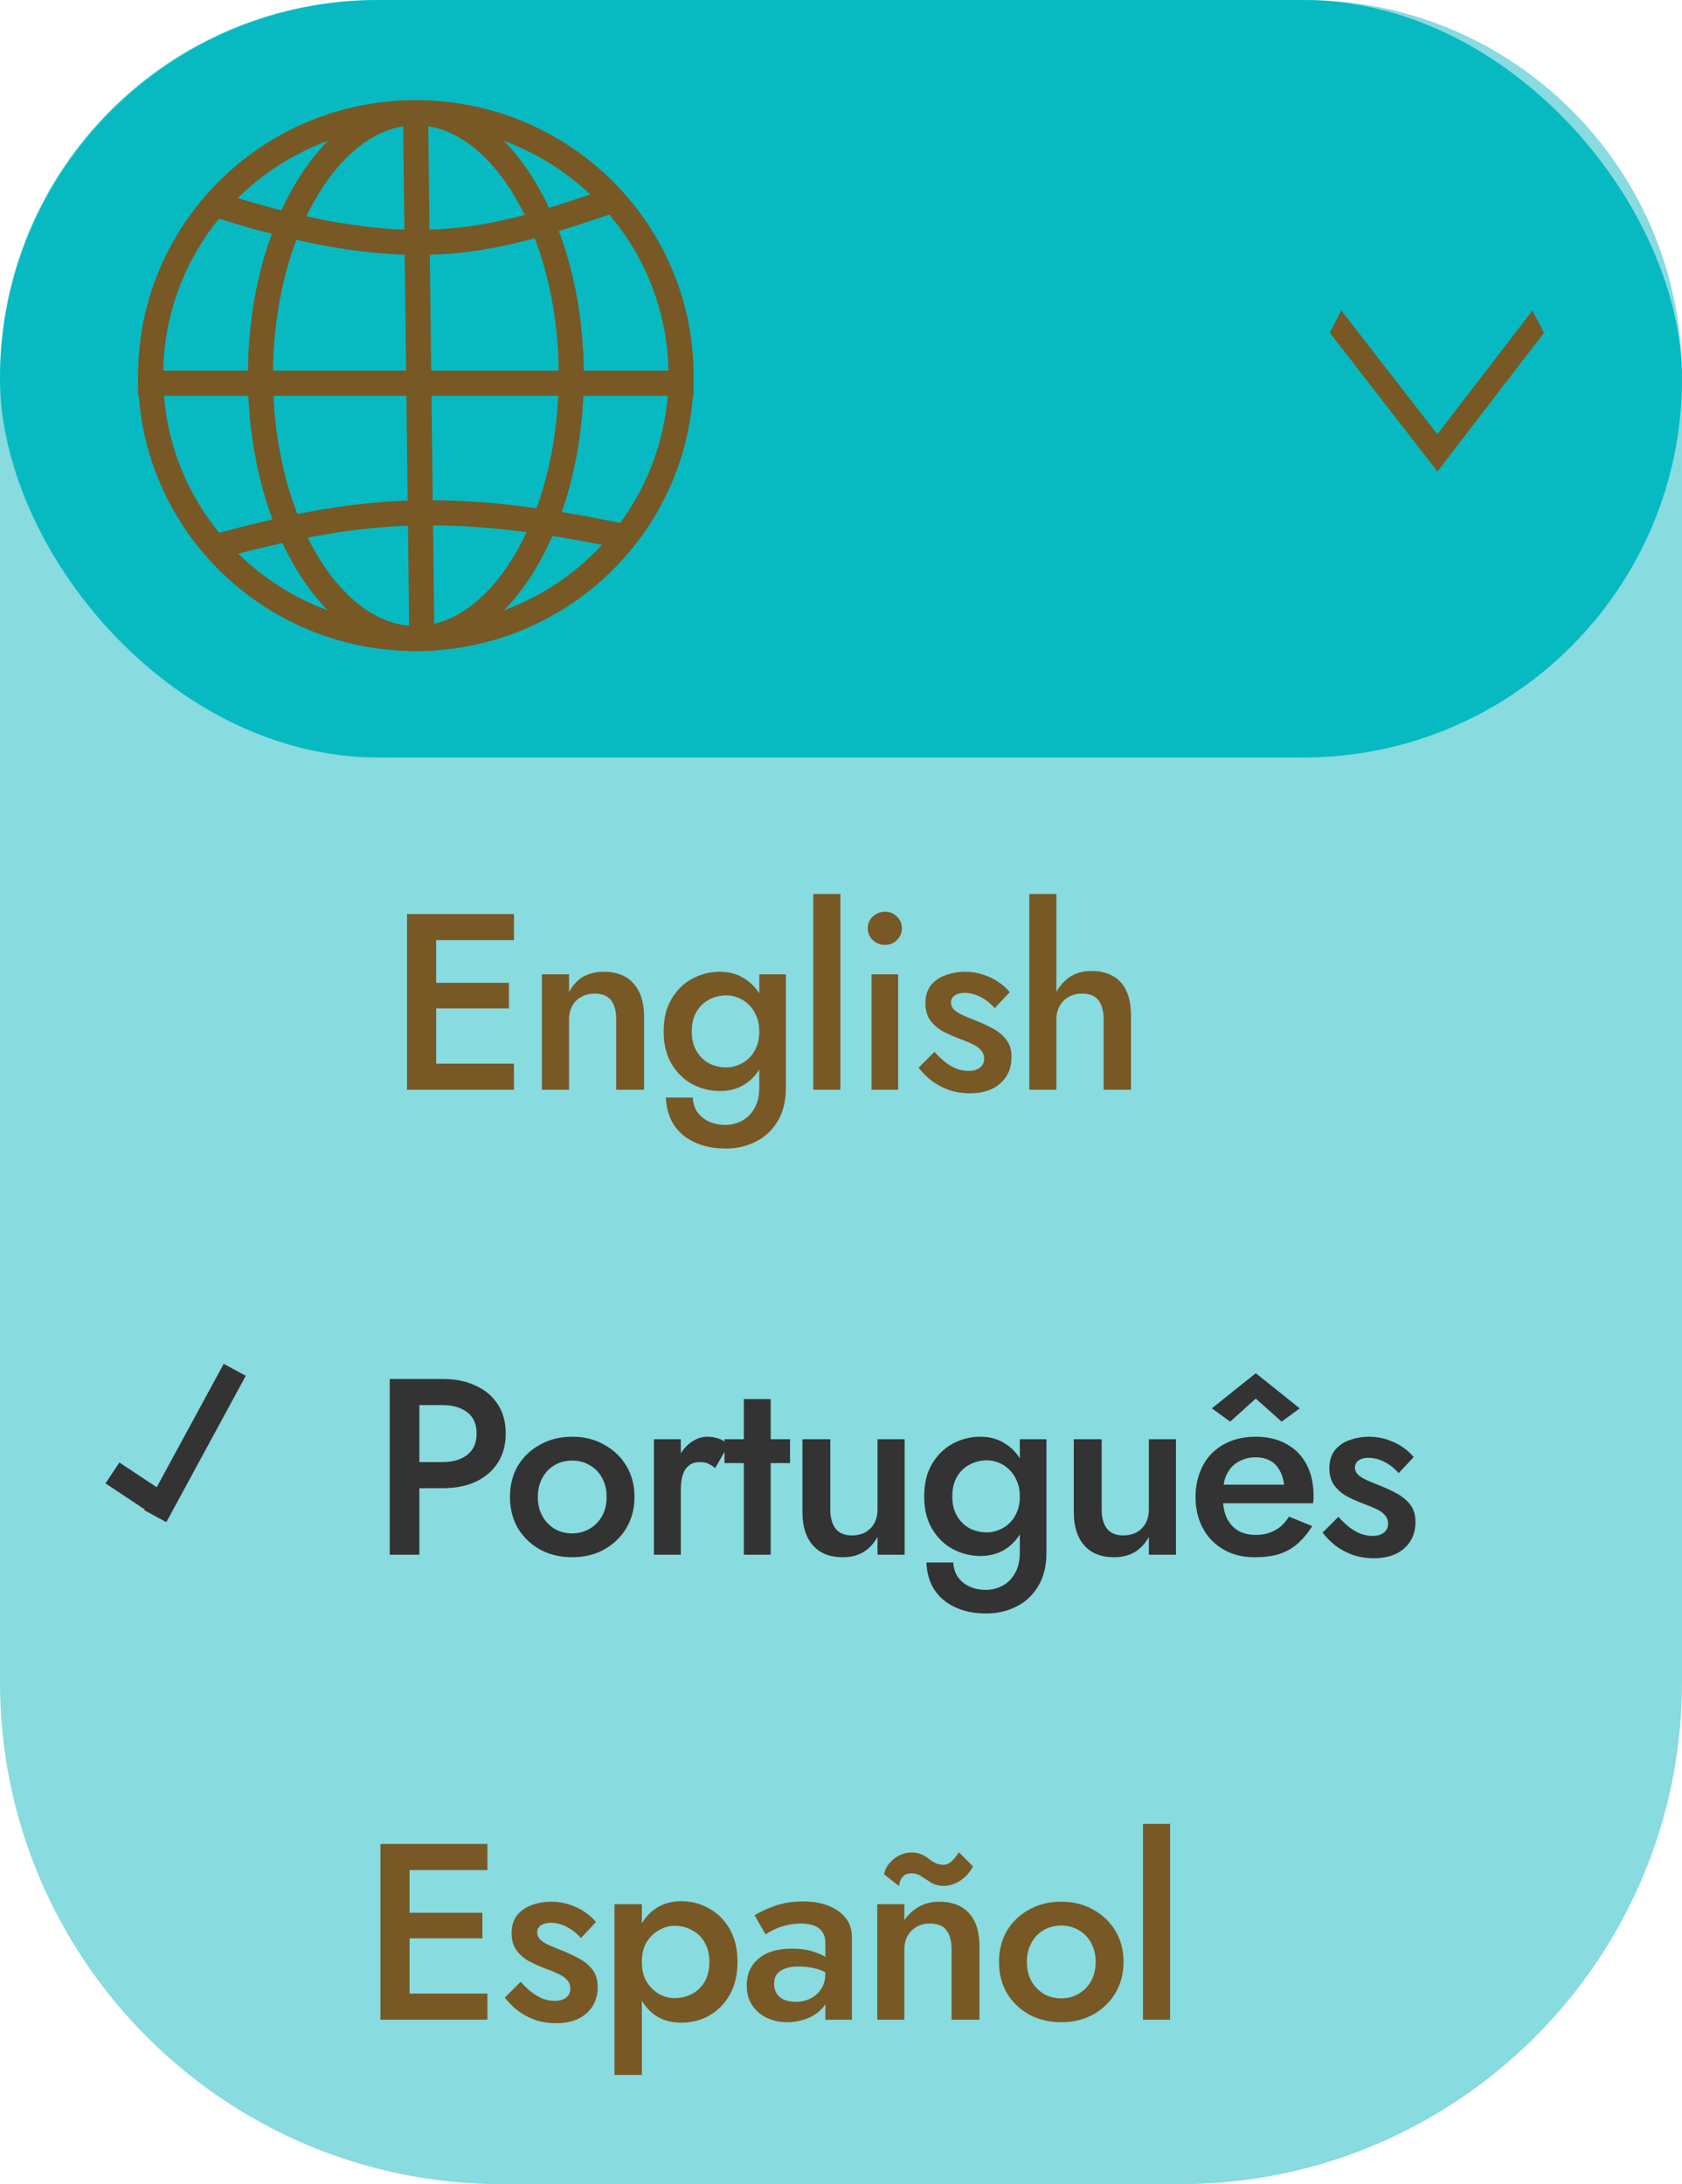 <svg width="134" height="174" viewBox="0 0 134 174" fill="none" xmlns="http://www.w3.org/2000/svg">
<path d="M0 30C0 13.431 13.431 0 30 0H104C120.569 0 134 13.431 134 30V134C134 156.091 116.091 174 94 174H40C17.909 174 0 156.091 0 134V30Z" fill="#88DBDF"/>
<path d="M31.772 160.896V158.816H38.832V160.896H31.772ZM31.772 148.976V146.896H38.832V148.976H31.772ZM31.772 154.416V152.376H38.432V154.416H31.772ZM30.312 146.896H32.632V160.896H30.312V146.896ZM41.477 157.876C41.771 158.196 42.064 158.476 42.358 158.716C42.664 158.943 42.971 159.116 43.278 159.236C43.584 159.343 43.891 159.396 44.197 159.396C44.584 159.396 44.884 159.309 45.097 159.136C45.324 158.963 45.438 158.723 45.438 158.416C45.438 158.149 45.351 157.923 45.178 157.736C45.004 157.536 44.764 157.369 44.458 157.236C44.151 157.089 43.791 156.943 43.377 156.796C42.964 156.636 42.551 156.449 42.138 156.236C41.737 156.009 41.404 155.716 41.138 155.356C40.884 154.996 40.758 154.543 40.758 153.996C40.758 153.436 40.898 152.969 41.178 152.596C41.471 152.223 41.858 151.949 42.337 151.776C42.831 151.589 43.358 151.496 43.917 151.496C44.424 151.496 44.898 151.569 45.337 151.716C45.791 151.863 46.197 152.056 46.557 152.296C46.917 152.536 47.224 152.809 47.477 153.116L46.278 154.396C45.971 154.036 45.604 153.743 45.178 153.516C44.751 153.289 44.311 153.176 43.858 153.176C43.551 153.176 43.297 153.243 43.097 153.376C42.898 153.509 42.797 153.703 42.797 153.956C42.797 154.169 42.884 154.363 43.057 154.536C43.244 154.696 43.484 154.843 43.778 154.976C44.084 155.109 44.424 155.249 44.797 155.396C45.304 155.596 45.771 155.816 46.197 156.056C46.624 156.296 46.964 156.589 47.218 156.936C47.484 157.283 47.617 157.736 47.617 158.296C47.617 159.163 47.318 159.863 46.718 160.396C46.131 160.916 45.331 161.176 44.318 161.176C43.691 161.176 43.111 161.083 42.578 160.896C42.057 160.696 41.597 160.443 41.197 160.136C40.811 159.816 40.484 159.483 40.218 159.136L41.477 157.876ZM51.134 165.296H48.954V151.696H51.134V165.296ZM58.754 156.296C58.754 157.309 58.547 158.183 58.134 158.916C57.721 159.636 57.174 160.189 56.494 160.576C55.814 160.949 55.074 161.136 54.274 161.136C53.487 161.136 52.801 160.943 52.214 160.556C51.641 160.156 51.194 159.596 50.874 158.876C50.567 158.143 50.414 157.283 50.414 156.296C50.414 155.296 50.567 154.436 50.874 153.716C51.194 152.996 51.641 152.443 52.214 152.056C52.801 151.656 53.487 151.456 54.274 151.456C55.074 151.456 55.814 151.649 56.494 152.036C57.174 152.409 57.721 152.956 58.134 153.676C58.547 154.396 58.754 155.269 58.754 156.296ZM56.514 156.296C56.514 155.683 56.387 155.163 56.134 154.736C55.881 154.296 55.541 153.969 55.114 153.756C54.701 153.529 54.241 153.416 53.734 153.416C53.321 153.416 52.914 153.529 52.514 153.756C52.114 153.969 51.781 154.289 51.514 154.716C51.261 155.143 51.134 155.669 51.134 156.296C51.134 156.923 51.261 157.449 51.514 157.876C51.781 158.303 52.114 158.629 52.514 158.856C52.914 159.069 53.321 159.176 53.734 159.176C54.241 159.176 54.701 159.069 55.114 158.856C55.541 158.629 55.881 158.303 56.134 157.876C56.387 157.436 56.514 156.909 56.514 156.296ZM61.671 158.036C61.671 158.343 61.745 158.609 61.891 158.836C62.038 159.049 62.238 159.209 62.491 159.316C62.758 159.423 63.058 159.476 63.391 159.476C63.818 159.476 64.205 159.389 64.551 159.216C64.911 159.043 65.198 158.789 65.411 158.456C65.638 158.109 65.751 157.709 65.751 157.256L66.071 158.456C66.071 159.043 65.898 159.536 65.551 159.936C65.218 160.323 64.791 160.616 64.271 160.816C63.765 161.003 63.245 161.096 62.711 161.096C62.138 161.096 61.605 160.983 61.111 160.756C60.618 160.529 60.225 160.196 59.931 159.756C59.638 159.316 59.491 158.783 59.491 158.156C59.491 157.263 59.805 156.556 60.431 156.036C61.058 155.503 61.945 155.236 63.091 155.236C63.705 155.236 64.231 155.303 64.671 155.436C65.125 155.569 65.498 155.729 65.791 155.916C66.085 156.089 66.291 156.249 66.411 156.396V157.496C65.998 157.203 65.558 156.989 65.091 156.856C64.625 156.723 64.131 156.656 63.611 156.656C63.158 156.656 62.791 156.716 62.511 156.836C62.231 156.943 62.018 157.096 61.871 157.296C61.738 157.496 61.671 157.743 61.671 158.036ZM60.991 154.096L60.111 152.576C60.525 152.323 61.058 152.076 61.711 151.836C62.378 151.596 63.138 151.476 63.991 151.476C64.751 151.476 65.418 151.589 65.991 151.816C66.578 152.043 67.038 152.369 67.371 152.796C67.705 153.209 67.871 153.723 67.871 154.336V160.896H65.751V154.756C65.751 154.463 65.698 154.223 65.591 154.036C65.498 153.849 65.365 153.696 65.191 153.576C65.018 153.456 64.811 153.369 64.571 153.316C64.331 153.263 64.071 153.236 63.791 153.236C63.365 153.236 62.958 153.289 62.571 153.396C62.198 153.489 61.871 153.609 61.591 153.756C61.325 153.889 61.125 154.003 60.991 154.096ZM72.049 151.696V160.896H69.889V151.696H72.049ZM75.809 155.296C75.809 154.616 75.669 154.103 75.389 153.756C75.123 153.409 74.689 153.236 74.09 153.236C73.689 153.236 73.336 153.323 73.029 153.496C72.723 153.669 72.483 153.909 72.309 154.216C72.136 154.523 72.049 154.883 72.049 155.296L71.389 155.336C71.389 154.603 71.529 153.949 71.809 153.376C72.103 152.803 72.503 152.349 73.01 152.016C73.529 151.669 74.136 151.496 74.829 151.496C75.843 151.496 76.629 151.796 77.189 152.396C77.749 152.996 78.029 153.883 78.029 155.056V160.896H75.809V155.296ZM70.43 149.316C70.496 148.983 70.636 148.689 70.85 148.436C71.063 148.183 71.323 147.976 71.629 147.816C71.95 147.656 72.276 147.576 72.609 147.576C72.943 147.576 73.216 147.629 73.43 147.736C73.643 147.829 73.829 147.943 73.99 148.076C74.15 148.209 74.323 148.323 74.51 148.416C74.696 148.509 74.923 148.556 75.189 148.556C75.403 148.556 75.603 148.469 75.79 148.296C75.99 148.123 76.189 147.876 76.389 147.556L77.51 148.676C77.403 148.916 77.236 149.156 77.01 149.396C76.783 149.636 76.51 149.836 76.189 149.996C75.87 150.156 75.529 150.236 75.169 150.236C74.809 150.236 74.49 150.156 74.21 149.996C73.943 149.823 73.683 149.656 73.43 149.496C73.189 149.323 72.916 149.236 72.609 149.236C72.343 149.236 72.136 149.303 71.99 149.436C71.856 149.556 71.763 149.696 71.71 149.856C71.656 150.016 71.629 150.149 71.629 150.256L70.43 149.316ZM79.588 156.296C79.588 155.349 79.801 154.516 80.228 153.796C80.668 153.076 81.261 152.516 82.008 152.116C82.755 151.703 83.601 151.496 84.548 151.496C85.495 151.496 86.335 151.703 87.068 152.116C87.815 152.516 88.408 153.076 88.848 153.796C89.288 154.516 89.508 155.349 89.508 156.296C89.508 157.229 89.288 158.063 88.848 158.796C88.408 159.516 87.815 160.083 87.068 160.496C86.335 160.896 85.495 161.096 84.548 161.096C83.601 161.096 82.755 160.896 82.008 160.496C81.261 160.083 80.668 159.516 80.228 158.796C79.801 158.063 79.588 157.229 79.588 156.296ZM81.808 156.296C81.808 156.869 81.928 157.376 82.168 157.816C82.408 158.243 82.735 158.583 83.148 158.836C83.561 159.076 84.028 159.196 84.548 159.196C85.055 159.196 85.515 159.076 85.928 158.836C86.355 158.583 86.688 158.243 86.928 157.816C87.168 157.376 87.288 156.869 87.288 156.296C87.288 155.723 87.168 155.216 86.928 154.776C86.688 154.336 86.355 153.996 85.928 153.756C85.515 153.516 85.055 153.396 84.548 153.396C84.028 153.396 83.561 153.516 83.148 153.756C82.735 153.996 82.408 154.336 82.168 154.776C81.928 155.216 81.808 155.723 81.808 156.296ZM91.058 145.296H93.218V160.896H91.058V145.296Z" fill="#785825"/>
<path d="M31.05 109.855H33.41V123.855H31.05V109.855ZM32.45 111.935V109.855H35.27C36.283 109.855 37.163 110.035 37.91 110.395C38.67 110.742 39.257 111.242 39.67 111.895C40.083 112.535 40.29 113.302 40.29 114.195C40.29 115.089 40.083 115.862 39.67 116.515C39.257 117.169 38.67 117.675 37.91 118.035C37.163 118.382 36.283 118.555 35.27 118.555H32.45V116.475H35.27C36.083 116.475 36.737 116.282 37.23 115.895C37.723 115.509 37.97 114.942 37.97 114.195C37.97 113.449 37.723 112.889 37.23 112.515C36.737 112.129 36.083 111.935 35.27 111.935H32.45ZM40.627 119.255C40.627 118.309 40.84 117.475 41.267 116.755C41.707 116.035 42.3 115.475 43.047 115.075C43.794 114.662 44.64 114.455 45.587 114.455C46.534 114.455 47.374 114.662 48.107 115.075C48.854 115.475 49.447 116.035 49.887 116.755C50.327 117.475 50.547 118.309 50.547 119.255C50.547 120.189 50.327 121.022 49.887 121.755C49.447 122.475 48.854 123.042 48.107 123.455C47.374 123.855 46.534 124.055 45.587 124.055C44.64 124.055 43.794 123.855 43.047 123.455C42.3 123.042 41.707 122.475 41.267 121.755C40.84 121.022 40.627 120.189 40.627 119.255ZM42.847 119.255C42.847 119.829 42.967 120.335 43.207 120.775C43.447 121.202 43.774 121.542 44.187 121.795C44.6 122.035 45.067 122.155 45.587 122.155C46.094 122.155 46.554 122.035 46.967 121.795C47.394 121.542 47.727 121.202 47.967 120.775C48.207 120.335 48.327 119.829 48.327 119.255C48.327 118.682 48.207 118.175 47.967 117.735C47.727 117.295 47.394 116.955 46.967 116.715C46.554 116.475 46.094 116.355 45.587 116.355C45.067 116.355 44.6 116.475 44.187 116.715C43.774 116.955 43.447 117.295 43.207 117.735C42.967 118.175 42.847 118.682 42.847 119.255ZM54.237 114.655V123.855H52.097V114.655H54.237ZM56.977 116.955C56.777 116.795 56.59 116.675 56.417 116.595C56.243 116.515 56.023 116.475 55.757 116.475C55.397 116.475 55.103 116.569 54.877 116.755C54.65 116.942 54.483 117.202 54.377 117.535C54.283 117.855 54.237 118.235 54.237 118.675L53.517 118.255C53.517 117.522 53.65 116.875 53.917 116.315C54.197 115.742 54.55 115.289 54.977 114.955C55.417 114.622 55.87 114.455 56.337 114.455C56.67 114.455 56.983 114.509 57.277 114.615C57.57 114.709 57.817 114.882 58.017 115.135L56.977 116.955ZM57.719 114.655H62.939V116.555H57.719V114.655ZM59.259 111.455H61.399V123.855H59.259V111.455ZM66.149 120.255C66.149 120.909 66.289 121.415 66.569 121.775C66.849 122.135 67.275 122.315 67.849 122.315C68.262 122.315 68.622 122.235 68.929 122.075C69.235 121.902 69.475 121.662 69.649 121.355C69.822 121.035 69.909 120.669 69.909 120.255V114.655H72.069V123.855H69.909V122.435C69.615 122.969 69.235 123.375 68.769 123.655C68.315 123.922 67.769 124.055 67.129 124.055C66.102 124.055 65.309 123.735 64.749 123.095C64.202 122.455 63.929 121.589 63.929 120.495V114.655H66.149V120.255ZM73.807 124.475H75.947C75.96 124.889 76.074 125.262 76.287 125.595C76.514 125.929 76.82 126.189 77.207 126.375C77.594 126.562 78.04 126.655 78.547 126.655C79 126.655 79.434 126.549 79.847 126.335C80.26 126.122 80.594 125.795 80.847 125.355C81.114 124.915 81.247 124.349 81.247 123.655V114.655H83.367V123.655C83.367 124.762 83.14 125.675 82.687 126.395C82.247 127.115 81.667 127.649 80.947 127.995C80.227 128.355 79.447 128.535 78.607 128.535C77.607 128.535 76.754 128.362 76.047 128.015C75.34 127.682 74.794 127.209 74.407 126.595C74.034 125.982 73.834 125.275 73.807 124.475ZM73.627 119.215C73.627 118.189 73.834 117.329 74.247 116.635C74.66 115.929 75.207 115.389 75.887 115.015C76.58 114.642 77.32 114.455 78.107 114.455C78.88 114.455 79.554 114.649 80.127 115.035C80.714 115.409 81.174 115.949 81.507 116.655C81.854 117.362 82.027 118.215 82.027 119.215C82.027 120.202 81.854 121.049 81.507 121.755C81.174 122.462 80.714 123.009 80.127 123.395C79.554 123.769 78.88 123.955 78.107 123.955C77.32 123.955 76.58 123.769 75.887 123.395C75.207 123.022 74.66 122.482 74.247 121.775C73.834 121.069 73.627 120.215 73.627 119.215ZM75.867 119.215C75.867 119.829 75.994 120.349 76.247 120.775C76.5 121.202 76.834 121.529 77.247 121.755C77.674 121.969 78.134 122.075 78.627 122.075C79.04 122.075 79.447 121.969 79.847 121.755C80.26 121.542 80.594 121.222 80.847 120.795C81.114 120.355 81.247 119.829 81.247 119.215C81.247 118.735 81.167 118.322 81.007 117.975C80.86 117.615 80.66 117.315 80.407 117.075C80.154 116.822 79.867 116.635 79.547 116.515C79.24 116.395 78.934 116.335 78.627 116.335C78.134 116.335 77.674 116.449 77.247 116.675C76.834 116.889 76.5 117.209 76.247 117.635C75.994 118.062 75.867 118.589 75.867 119.215ZM87.766 120.255C87.766 120.909 87.906 121.415 88.186 121.775C88.466 122.135 88.892 122.315 89.466 122.315C89.879 122.315 90.239 122.235 90.546 122.075C90.853 121.902 91.093 121.662 91.266 121.355C91.439 121.035 91.526 120.669 91.526 120.255V114.655H93.686V123.855H91.526V122.435C91.233 122.969 90.853 123.375 90.386 123.655C89.933 123.922 89.386 124.055 88.746 124.055C87.719 124.055 86.926 123.735 86.366 123.095C85.819 122.455 85.546 121.589 85.546 120.495V114.655H87.766V120.255ZM96.524 119.755V118.275H102.304C102.251 117.835 102.131 117.455 101.944 117.135C101.771 116.802 101.524 116.549 101.204 116.375C100.884 116.189 100.491 116.095 100.024 116.095C99.544 116.095 99.111 116.202 98.724 116.415C98.338 116.615 98.031 116.915 97.804 117.315C97.578 117.702 97.464 118.162 97.464 118.695L97.424 119.255C97.424 119.935 97.531 120.502 97.744 120.955C97.971 121.395 98.278 121.729 98.664 121.955C99.064 122.169 99.524 122.275 100.044 122.275C100.471 122.275 100.844 122.215 101.164 122.095C101.498 121.975 101.791 121.809 102.044 121.595C102.298 121.369 102.511 121.109 102.684 120.815L104.544 121.575C104.238 122.069 103.884 122.502 103.484 122.875C103.098 123.249 102.618 123.542 102.044 123.755C101.484 123.955 100.784 124.055 99.944 124.055C98.998 124.055 98.171 123.849 97.464 123.435C96.758 123.022 96.211 122.455 95.824 121.735C95.438 121.002 95.244 120.175 95.244 119.255C95.244 119.082 95.251 118.915 95.264 118.755C95.278 118.595 95.298 118.435 95.324 118.275C95.458 117.515 95.724 116.849 96.124 116.275C96.538 115.702 97.078 115.255 97.744 114.935C98.411 114.615 99.178 114.455 100.044 114.455C100.991 114.455 101.804 114.649 102.484 115.035C103.178 115.409 103.711 115.949 104.084 116.655C104.458 117.349 104.644 118.182 104.644 119.155C104.644 119.235 104.644 119.329 104.644 119.435C104.644 119.529 104.631 119.635 104.604 119.755H96.524ZM100.044 111.415L98.004 113.255L96.544 112.195L100.044 109.395L103.544 112.195L102.104 113.255L100.044 111.415ZM106.626 120.835C106.919 121.155 107.213 121.435 107.506 121.675C107.813 121.902 108.119 122.075 108.426 122.195C108.733 122.302 109.039 122.355 109.346 122.355C109.733 122.355 110.033 122.269 110.246 122.095C110.473 121.922 110.586 121.682 110.586 121.375C110.586 121.109 110.499 120.882 110.326 120.695C110.153 120.495 109.913 120.329 109.606 120.195C109.299 120.049 108.939 119.902 108.526 119.755C108.113 119.595 107.699 119.409 107.286 119.195C106.886 118.969 106.553 118.675 106.286 118.315C106.033 117.955 105.906 117.502 105.906 116.955C105.906 116.395 106.046 115.929 106.326 115.555C106.619 115.182 107.006 114.909 107.486 114.735C107.979 114.549 108.506 114.455 109.066 114.455C109.573 114.455 110.046 114.529 110.486 114.675C110.939 114.822 111.346 115.015 111.706 115.255C112.066 115.495 112.373 115.769 112.626 116.075L111.426 117.355C111.119 116.995 110.753 116.702 110.326 116.475C109.899 116.249 109.459 116.135 109.006 116.135C108.699 116.135 108.446 116.202 108.246 116.335C108.046 116.469 107.946 116.662 107.946 116.915C107.946 117.129 108.033 117.322 108.206 117.495C108.393 117.655 108.633 117.802 108.926 117.935C109.233 118.069 109.573 118.209 109.946 118.355C110.453 118.555 110.919 118.775 111.346 119.015C111.773 119.255 112.113 119.549 112.366 119.895C112.633 120.242 112.766 120.695 112.766 121.255C112.766 122.122 112.466 122.822 111.866 123.355C111.279 123.875 110.479 124.135 109.466 124.135C108.839 124.135 108.259 124.042 107.726 123.855C107.206 123.655 106.746 123.402 106.346 123.095C105.959 122.775 105.633 122.442 105.366 122.095L106.626 120.835Z" fill="#333333"/>
<path d="M33.887 86.815V84.735H40.947V86.815H33.887ZM33.887 74.895V72.815H40.947V74.895H33.887ZM33.887 80.335V78.295H40.547V80.335H33.887ZM32.427 72.815H34.747V86.815H32.427V72.815ZM49.093 81.215C49.093 80.535 48.953 80.022 48.673 79.675C48.393 79.328 47.959 79.155 47.373 79.155C46.973 79.155 46.62 79.242 46.313 79.415C46.006 79.575 45.766 79.815 45.593 80.135C45.419 80.442 45.333 80.802 45.333 81.215V86.815H43.173V77.615H45.333V79.035C45.626 78.488 45.999 78.082 46.453 77.815C46.919 77.548 47.473 77.415 48.113 77.415C49.153 77.415 49.946 77.735 50.493 78.375C51.039 79.002 51.313 79.868 51.313 80.975V86.815H49.093V81.215ZM53.051 87.435H55.191C55.205 87.848 55.318 88.222 55.531 88.555C55.758 88.888 56.065 89.148 56.451 89.335C56.838 89.522 57.285 89.615 57.791 89.615C58.245 89.615 58.678 89.508 59.091 89.295C59.505 89.082 59.838 88.755 60.091 88.315C60.358 87.875 60.491 87.308 60.491 86.615V77.615H62.611V86.615C62.611 87.722 62.385 88.635 61.931 89.355C61.491 90.075 60.911 90.608 60.191 90.955C59.471 91.315 58.691 91.495 57.851 91.495C56.851 91.495 55.998 91.322 55.291 90.975C54.585 90.642 54.038 90.168 53.651 89.555C53.278 88.942 53.078 88.235 53.051 87.435ZM52.871 82.175C52.871 81.148 53.078 80.288 53.491 79.595C53.905 78.888 54.451 78.348 55.131 77.975C55.825 77.602 56.565 77.415 57.351 77.415C58.125 77.415 58.798 77.608 59.371 77.995C59.958 78.368 60.418 78.908 60.751 79.615C61.098 80.322 61.271 81.175 61.271 82.175C61.271 83.162 61.098 84.008 60.751 84.715C60.418 85.422 59.958 85.968 59.371 86.355C58.798 86.728 58.125 86.915 57.351 86.915C56.565 86.915 55.825 86.728 55.131 86.355C54.451 85.982 53.905 85.442 53.491 84.735C53.078 84.028 52.871 83.175 52.871 82.175ZM55.111 82.175C55.111 82.788 55.238 83.308 55.491 83.735C55.745 84.162 56.078 84.488 56.491 84.715C56.918 84.928 57.378 85.035 57.871 85.035C58.285 85.035 58.691 84.928 59.091 84.715C59.505 84.502 59.838 84.182 60.091 83.755C60.358 83.315 60.491 82.788 60.491 82.175C60.491 81.695 60.411 81.282 60.251 80.935C60.105 80.575 59.905 80.275 59.651 80.035C59.398 79.782 59.111 79.595 58.791 79.475C58.485 79.355 58.178 79.295 57.871 79.295C57.378 79.295 56.918 79.408 56.491 79.635C56.078 79.848 55.745 80.168 55.491 80.595C55.238 81.022 55.111 81.548 55.111 82.175ZM64.79 71.215H66.95V86.815H64.79V71.215ZM69.132 73.955C69.132 73.582 69.265 73.268 69.532 73.015C69.812 72.762 70.132 72.635 70.492 72.635C70.879 72.635 71.198 72.762 71.452 73.015C71.719 73.268 71.852 73.582 71.852 73.955C71.852 74.315 71.719 74.628 71.452 74.895C71.198 75.148 70.879 75.275 70.492 75.275C70.132 75.275 69.812 75.148 69.532 74.895C69.265 74.628 69.132 74.315 69.132 73.955ZM69.432 77.615H71.552V86.815H69.432V77.615ZM74.444 83.795C74.738 84.115 75.031 84.395 75.324 84.635C75.631 84.862 75.938 85.035 76.244 85.155C76.551 85.262 76.858 85.315 77.164 85.315C77.551 85.315 77.851 85.228 78.064 85.055C78.291 84.882 78.404 84.642 78.404 84.335C78.404 84.068 78.318 83.842 78.144 83.655C77.971 83.455 77.731 83.288 77.424 83.155C77.118 83.008 76.758 82.862 76.344 82.715C75.931 82.555 75.518 82.368 75.104 82.155C74.704 81.928 74.371 81.635 74.104 81.275C73.851 80.915 73.724 80.462 73.724 79.915C73.724 79.355 73.864 78.888 74.144 78.515C74.438 78.142 74.824 77.868 75.304 77.695C75.798 77.508 76.324 77.415 76.884 77.415C77.391 77.415 77.864 77.488 78.304 77.635C78.758 77.782 79.164 77.975 79.524 78.215C79.884 78.455 80.191 78.728 80.444 79.035L79.244 80.315C78.938 79.955 78.571 79.662 78.144 79.435C77.718 79.208 77.278 79.095 76.824 79.095C76.518 79.095 76.264 79.162 76.064 79.295C75.864 79.428 75.764 79.622 75.764 79.875C75.764 80.088 75.851 80.282 76.024 80.455C76.211 80.615 76.451 80.762 76.744 80.895C77.051 81.028 77.391 81.168 77.764 81.315C78.271 81.515 78.738 81.735 79.164 81.975C79.591 82.215 79.931 82.508 80.184 82.855C80.451 83.202 80.584 83.655 80.584 84.215C80.584 85.082 80.284 85.782 79.684 86.315C79.098 86.835 78.298 87.095 77.284 87.095C76.658 87.095 76.078 87.002 75.544 86.815C75.024 86.615 74.564 86.362 74.164 86.055C73.778 85.735 73.451 85.402 73.184 85.055L74.444 83.795ZM84.161 71.215V86.815H82.001V71.215H84.161ZM87.921 81.215C87.921 80.535 87.781 80.022 87.501 79.675C87.234 79.328 86.801 79.155 86.201 79.155C85.801 79.155 85.448 79.242 85.141 79.415C84.834 79.588 84.594 79.828 84.421 80.135C84.248 80.442 84.161 80.802 84.161 81.215H83.641C83.641 80.482 83.774 79.828 84.041 79.255C84.308 78.682 84.681 78.222 85.161 77.875C85.654 77.528 86.248 77.355 86.941 77.355C87.621 77.355 88.194 77.488 88.661 77.755C89.141 78.022 89.501 78.422 89.741 78.955C89.981 79.475 90.101 80.128 90.101 80.915V86.815H87.921V81.215Z" fill="#785825"/>
<path d="M8.959 117.339L12.3 119.557" stroke="#333333" stroke-width="2"/>
<path d="M12.372 120.785L18.7 109.125" stroke="#333333" stroke-width="2"/>
<rect width="134" height="60.347" rx="30.173" fill="#07BAC1"/>
<path d="M54.258 29.923C54.258 41.482 44.807 50.867 33.129 50.867C21.452 50.867 12 41.482 12 29.923C12 18.364 21.452 8.979 33.129 8.979C44.807 8.979 54.258 18.364 54.258 29.923Z" stroke="#785825" stroke-width="2"/>
<path d="M45.51 29.923C45.51 35.83 44.048 41.129 41.737 44.919C39.415 48.727 36.343 50.867 33.129 50.867C29.916 50.867 26.843 48.727 24.522 44.919C22.211 41.129 20.749 35.83 20.749 29.923C20.749 24.016 22.211 18.717 24.522 14.927C26.843 11.119 29.916 8.979 33.129 8.979C36.343 8.979 39.415 11.119 41.737 14.927C44.048 18.717 45.51 24.016 45.51 29.923Z" stroke="#785825" stroke-width="2"/>
<line x1="11" y1="30.529" x2="55.258" y2="30.529" stroke="#785825" stroke-width="2"/>
<line y1="-1" x2="43.356" y2="-1" transform="matrix(0.012 1 -1 0.013 32.1 8.514)" stroke="#785825" stroke-width="2"/>
<path d="M17.355 16.344C33.55 21.485 39.573 19.031 49.173 15.827" stroke="#785825" stroke-width="2"/>
<path d="M50.372 42.89C35.523 39.661 28.242 40.558 17.218 43.546" stroke="#785825" stroke-width="2"/>
<line y1="-1" x2="13.944" y2="-1" transform="matrix(0.613 0.79 -0.456 0.89 105.943 26.511)" stroke="#785825" stroke-width="2"/>
<line y1="-1" x2="13.977" y2="-1" transform="matrix(0.609 -0.793 0.46 0.888 114.49 37.598)" stroke="#785825" stroke-width="2"/>
</svg>
